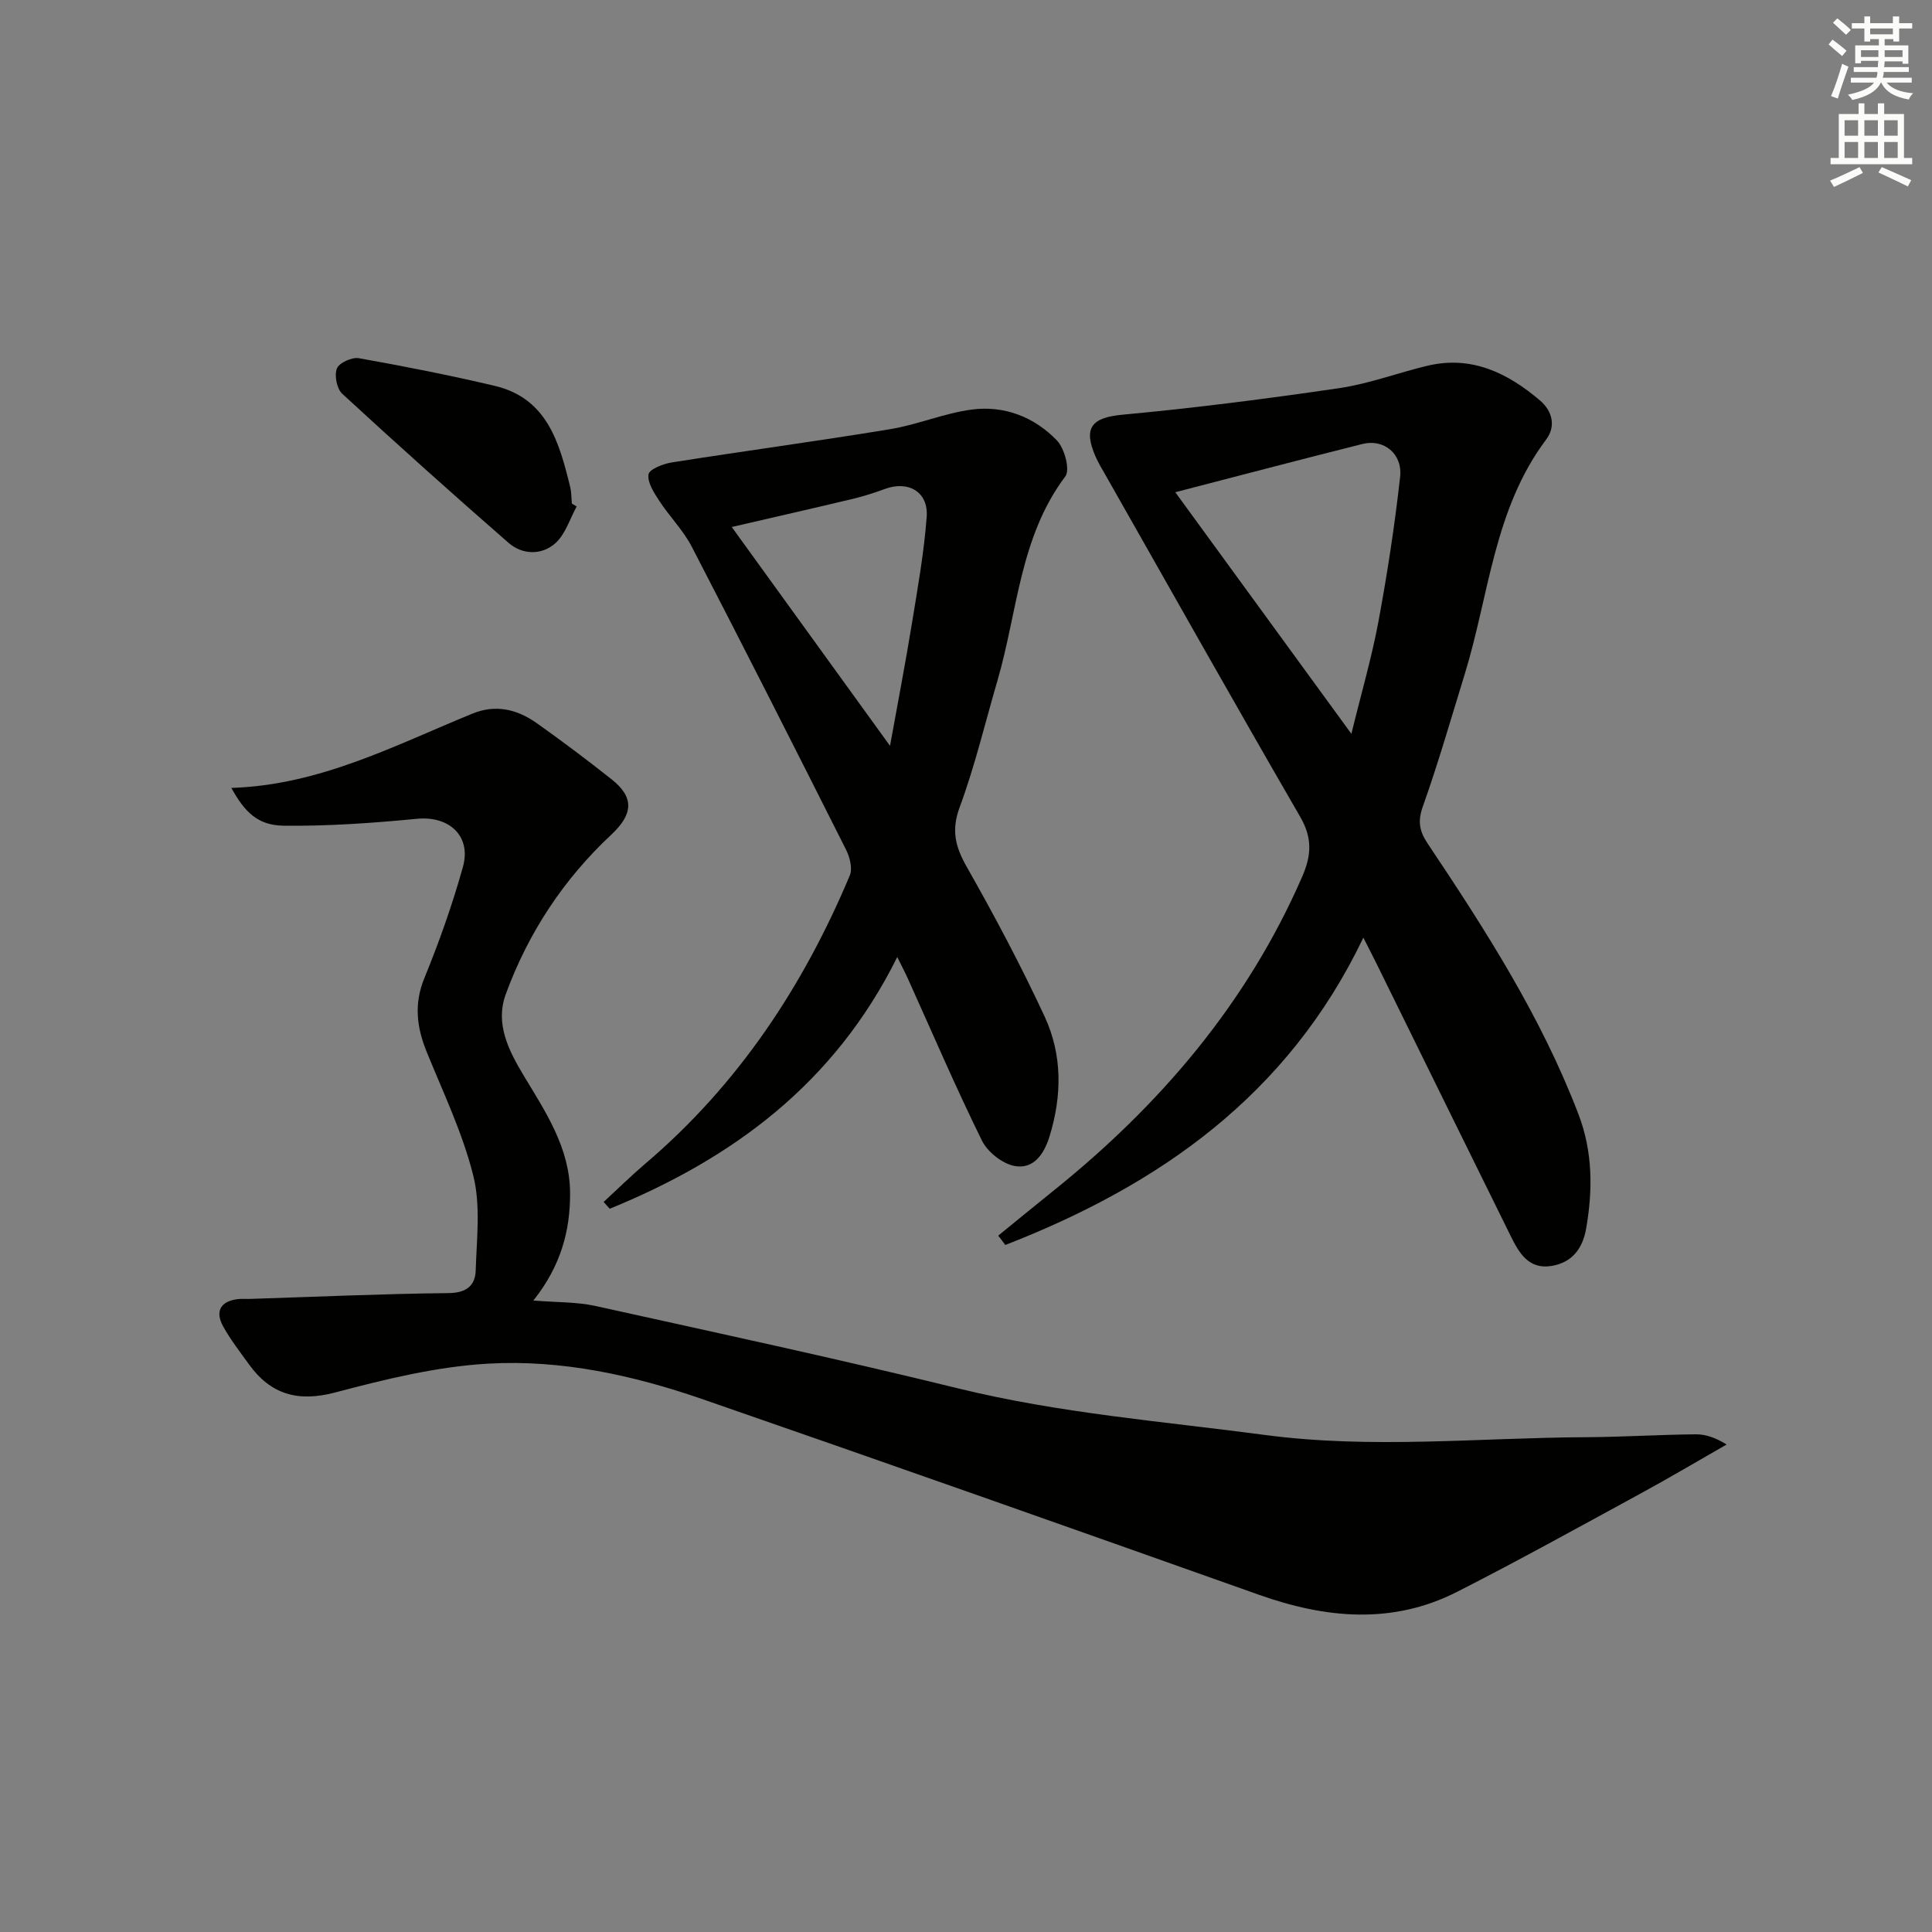 <svg enable-background="new 0 0 400 400" viewBox="0 0 400 400" xmlns="http://www.w3.org/2000/svg"><rect x="0" y="0" width="400" height="400" fill="#808080" stroke="none"/><g fill="#010100"><path d="m47.9 163.13c18.4-.59 33.92-8.86 49.98-15.41 4.77-1.94 9.21-.85 13.19 1.96 5.3 3.75 10.49 7.66 15.58 11.69 4.74 3.76 4.41 7.24-.12 11.47-9.88 9.23-17.17 20.32-21.81 32.98-2.26 6.15.6 11.7 3.75 16.94 4.55 7.54 9.51 14.96 9.56 24.22.04 7.8-1.89 15.09-7.6 22.28 4.86.4 8.94.27 12.81 1.12 25.08 5.54 50.2 10.95 75.14 17.07 20.91 5.14 42.25 6.82 63.48 9.64 22.14 2.94 44.18.59 66.26.47 7.64-.04 15.28-.52 22.92-.6 2.05-.02 4.1.66 6.44 2.11-5.99 3.42-11.93 6.95-17.98 10.24-12.55 6.83-25.05 13.76-37.78 20.24-13.49 6.87-27.25 5.53-41.1.62-38.34-13.61-76.7-27.17-115.15-40.48-14.33-4.96-29.27-8.24-44.43-7.36-10.65.61-21.29 3.23-31.66 5.97-7.74 2.04-13.36.4-17.88-5.89-1.84-2.56-3.81-5.08-5.32-7.83-1.64-3.01-.61-5.12 2.95-5.6.82-.11 1.66-.03 2.5-.05 13.76-.44 27.52-1.06 41.28-1.21 3.7-.04 5.49-1.59 5.58-4.7.2-6.55 1.05-13.41-.5-19.61-2.19-8.78-6.19-17.13-9.63-25.58-2.08-5.12-2.7-9.94-.5-15.32 3.07-7.51 5.8-15.2 7.98-23.01 1.8-6.45-2.89-10.61-9.47-9.98-9.19.88-18.44 1.55-27.66 1.43-5.31-.07-8.03-2.77-10.81-7.82z"/><path d="m206.67 255.83c3.8-3.09 7.58-6.21 11.4-9.27 22.12-17.77 40.08-38.78 51.53-65.04 1.96-4.49 2.11-8.07-.43-12.45-13.57-23.44-26.85-47.05-40.22-70.6-.74-1.3-1.53-2.58-2.13-3.95-2.64-6.02-.73-8.07 5.57-8.66 15.01-1.39 29.98-3.31 44.89-5.5 6.19-.91 12.16-3.19 18.28-4.64 9.11-2.16 16.58 1.49 23.28 7.19 2.57 2.19 3.33 5.35 1.28 8.08-10.83 14.4-11.81 32.17-16.85 48.54-2.83 9.18-5.48 18.43-8.7 27.48-1.09 3.08-.68 5.1 1.02 7.65 11.93 17.83 23.52 35.88 31.23 56.07 2.93 7.67 2.97 15.56 1.59 23.55-.72 4.19-2.89 7.12-7.18 7.82-4.78.78-6.75-2.75-8.49-6.26-9.26-18.74-18.47-37.5-27.71-56.26-.73-1.48-1.49-2.94-2.76-5.45-15.67 32.76-42.38 51.27-74.13 63.63-.49-.67-.98-1.3-1.47-1.93zm36.66-153.92c12.15 16.66 23.93 32.82 36.46 50.02 2.09-8.55 4.22-15.83 5.6-23.24 1.84-9.92 3.37-19.92 4.49-29.94.54-4.82-3.39-7.94-7.8-6.83-12.65 3.17-25.26 6.5-38.75 9.99z"/><path d="m124.98 248.85c2.87-2.65 5.66-5.4 8.63-7.93 19.18-16.3 32.66-36.65 42.33-59.66.61-1.44 0-3.81-.79-5.37-10.53-20.93-21.12-41.84-31.9-62.65-1.77-3.43-4.62-6.28-6.75-9.54-1.09-1.68-2.49-3.8-2.23-5.49.16-1.06 3.04-2.19 4.83-2.47 15.06-2.38 30.18-4.41 45.23-6.89 5.68-.94 11.14-3.29 16.83-4.05 6.74-.9 12.99 1.52 17.67 6.4 1.58 1.65 2.76 6.08 1.73 7.44-9.46 12.58-9.88 28.01-14.04 42.24-2.56 8.76-4.67 17.7-7.83 26.24-1.79 4.83-.88 8.24 1.51 12.44 5.73 10.09 11.19 20.38 16.08 30.9 3.67 7.91 3.62 16.36 1.02 24.8-1.16 3.78-3.34 6.81-7.16 6.16-2.56-.44-5.67-2.89-6.84-5.27-5.43-11.02-10.28-22.34-15.34-33.55-.52-1.16-1.12-2.28-2.19-4.46-13.04 26.28-34.17 41.76-59.54 52.12-.42-.47-.84-.94-1.25-1.41zm26.52-139.74c11.03 15.25 21.65 29.93 32.77 45.31 1.63-9.05 3.2-17.14 4.52-25.28 1.2-7.35 2.52-14.72 3.07-22.13.39-5.16-3.79-7.57-8.64-5.78-2.17.8-4.39 1.51-6.64 2.05-8.2 1.96-16.44 3.83-25.08 5.83z"/><path d="m119.4 104.85c-1.43 2.59-2.34 5.76-4.42 7.62-2.8 2.49-6.79 2.45-9.69-.08-11.62-10.13-23.1-20.42-34.44-30.87-1.12-1.04-1.66-3.81-1.1-5.23.47-1.18 3.12-2.38 4.54-2.13 9.41 1.67 18.81 3.53 28.11 5.72 10.9 2.57 13.39 11.75 15.65 20.93.27 1.12.24 2.31.35 3.47.34.19.67.38 1 .57z"/></g><path d="m378.6 9.2.8-1c.9.7 1.9 1.4 2.9 2.3l-.9 1.1c-1.1-.9-2-1.7-2.8-2.4zm.5 10.7c.9-2.1 1.6-4.3 2.3-6.7.4.2.8.4 1.3.6-.7 2.1-1.5 4.2-2.2 6.6zm.4-15.2.9-.9c1 .8 2 1.6 2.8 2.4l-1 1c-1-.9-1.9-1.8-2.7-2.5zm12.5-1.3h1.2v1.4h2.7v1.1h-2.7v2.7h-1.2v-.5h-1.8v1.3h4.9v3.8h-1.2v-.5h-3.7c0 .4-.1.9-.1 1.2h5.1v1h-5.2c0 .5-.1.9-.2 1.2h6v1h-5.2c1.1 1.3 2.9 2 5.5 2.2-.4.4-.7.8-.9 1.3-2.9-.5-4.8-1.6-5.7-3.5h-.1c-.8 1.7-2.7 2.9-5.9 3.6-.2-.4-.6-.8-.9-1.1 2.8-.6 4.6-1.4 5.4-2.5h-4.8v-1h5.3c.1-.3.2-.7.2-1.2h-4.9v-1h5c0-.4 0-.8.1-1.3h-3.6v.5h-1.2v-3.7h4.9v-1.3h-1.8v.5h-1.2v-2.7h-2.6v-1.1h2.6v-1.4h1.2v1.4h4.7v-1.4zm-6.7 8.4h3.6c0-.4 0-.9 0-1.4h-3.6zm1.9-4.7h4.7v-1.2h-4.7zm6.7 3.3h-3.7v1.4h3.7z" fill="#fbfcfa"/><path d="m384.7 21.4h1.3v2.2h2.8v-2.2h1.3v2.2h4.1v9.1h1.7v1.3h-16.9v-1.3h1.7v-9.1h4.1v-2.2zm.3 13.2.7 1.2c-1.8.9-3.8 1.9-6 2.9-.2-.4-.5-.8-.8-1.3 2.4-1 4.4-2 6.1-2.8zm-3.1-6.5h2.8v-3.2h-2.8zm0 4.6h2.8v-3.3h-2.8zm4.1-4.6h2.8v-3.2h-2.8zm0 4.6h2.8v-3.3h-2.8v3.2zm3.6 1.9c2.1.9 4.1 1.8 6.1 2.7l-.7 1.3c-2.2-1.1-4.2-2-6.1-2.9zm3.3-9.7h-2.8v3.2h2.8zm-2.8 7.8h2.8v-3.3h-2.8z" fill="#fbfcfa"/></svg>